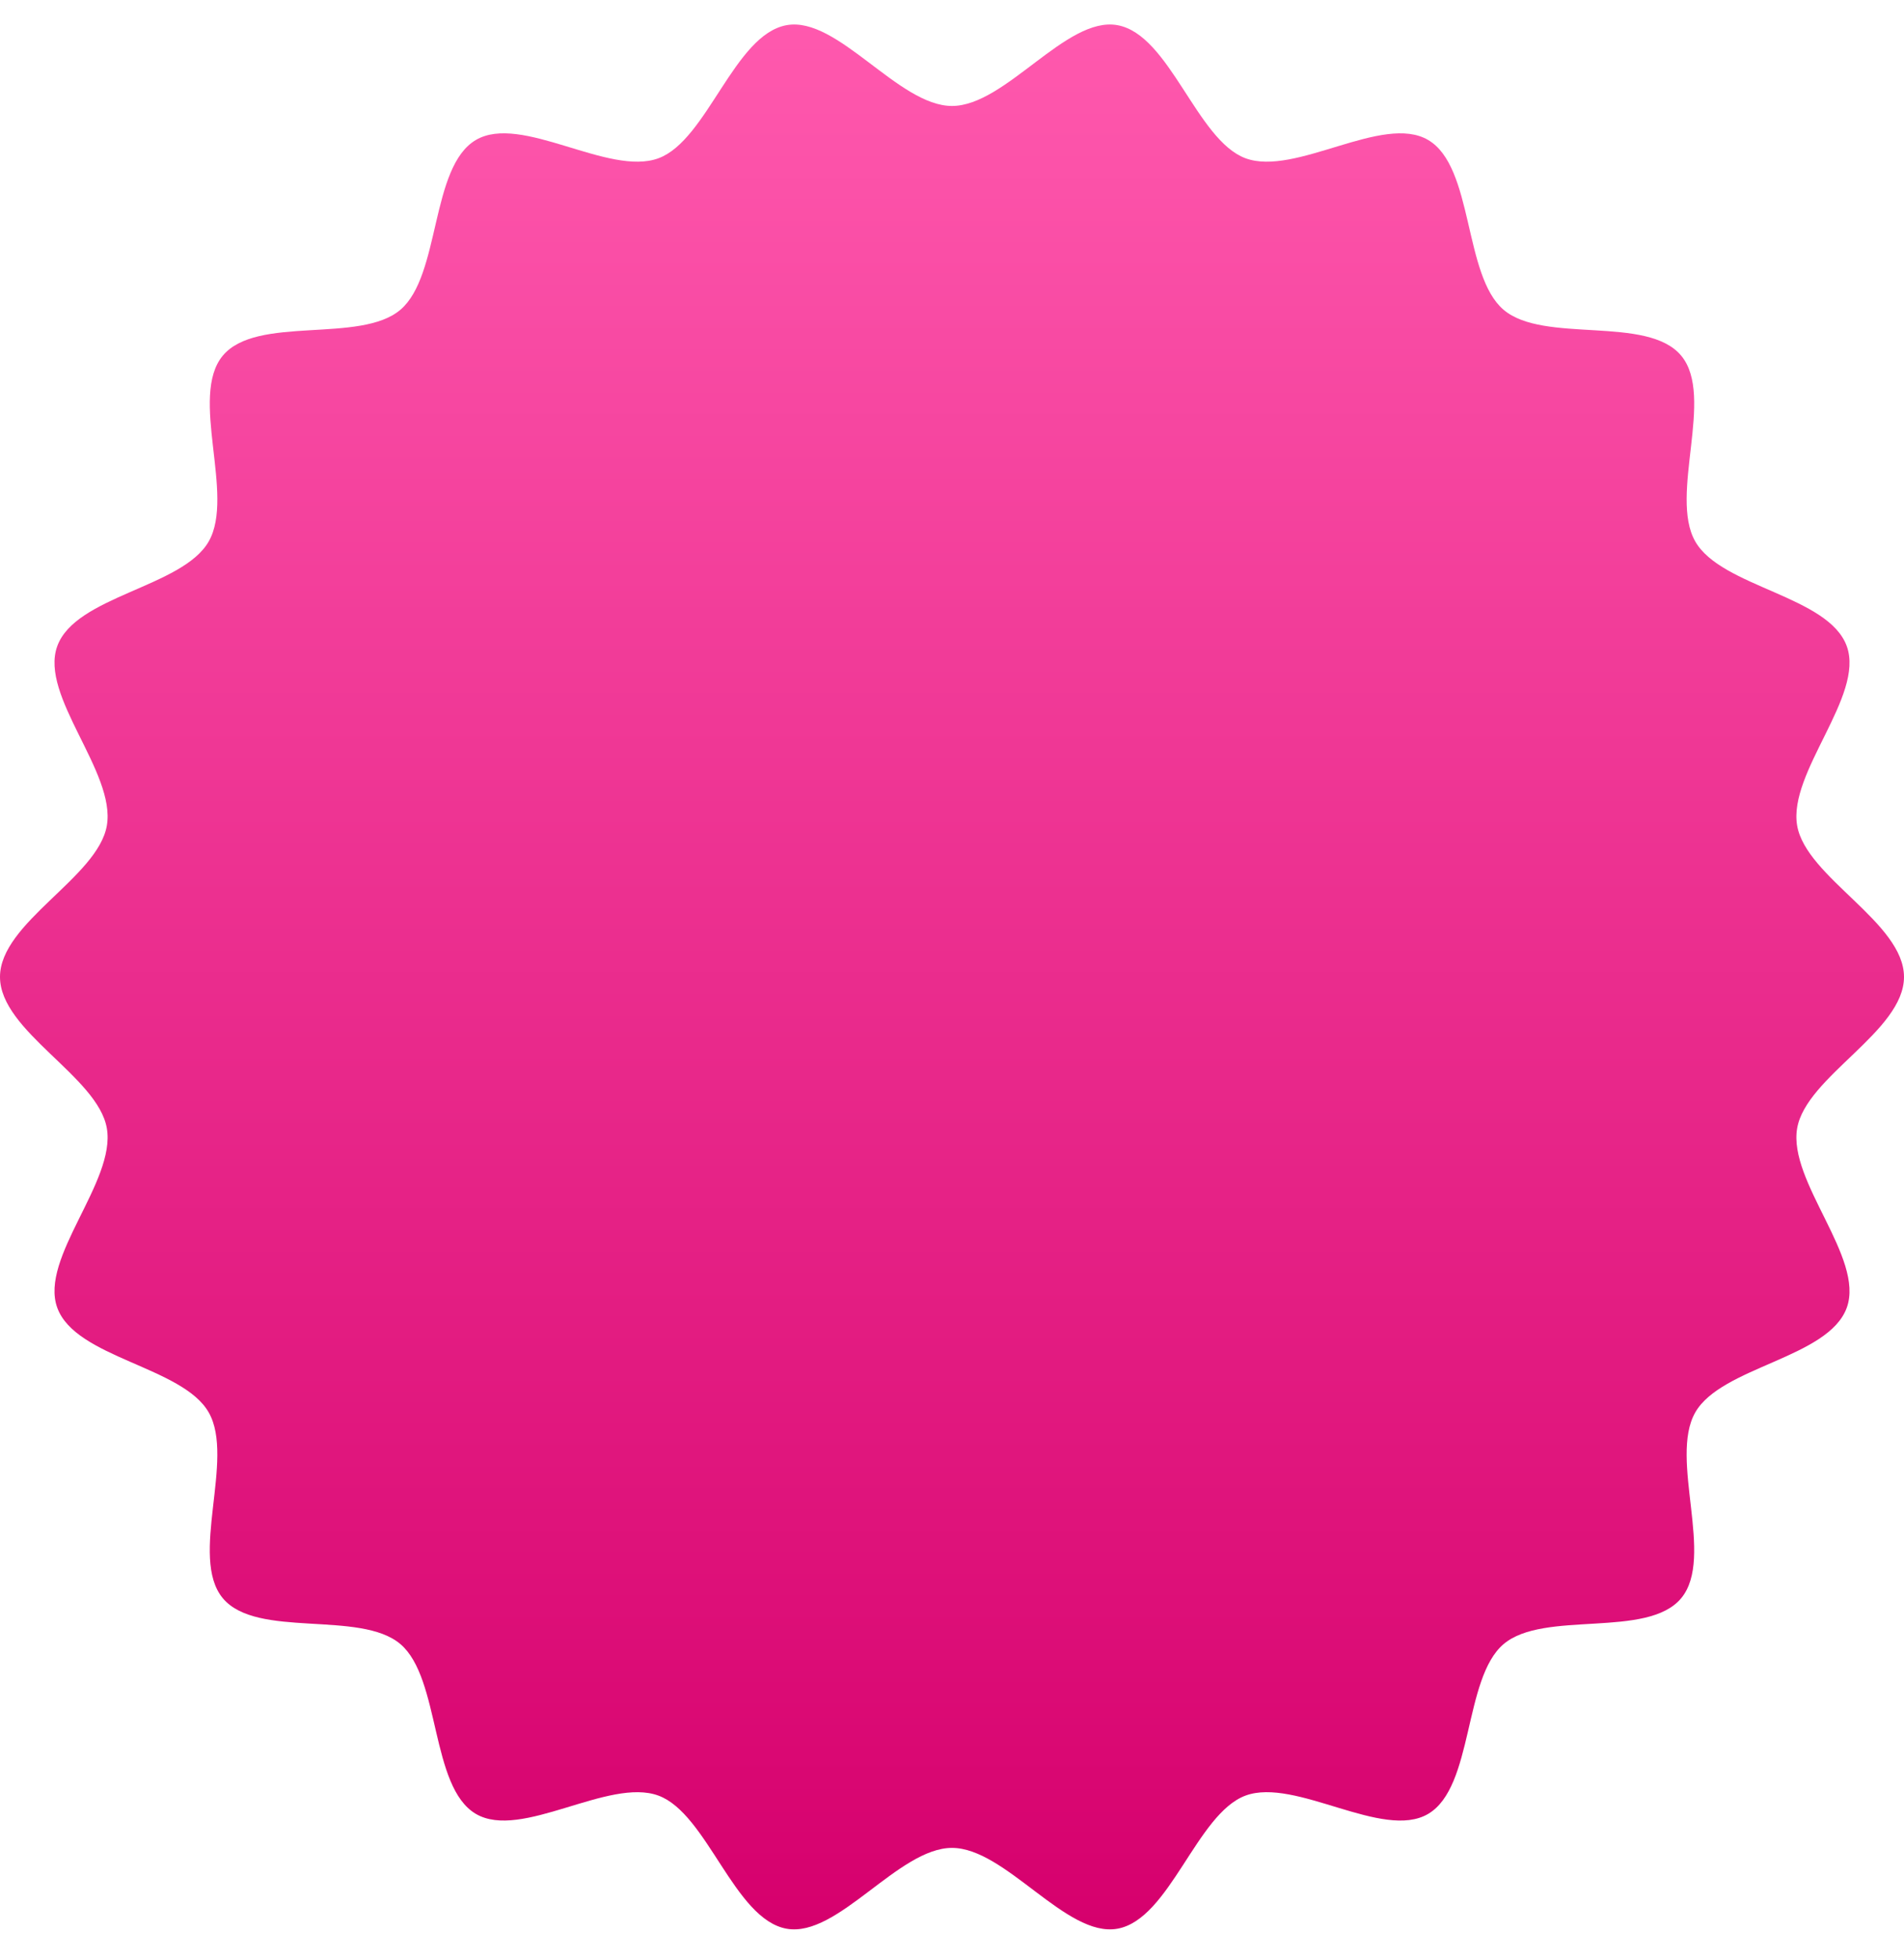 <?xml version="1.0" encoding="UTF-8"?>
<svg width="70px" height="72px" viewBox="0 0 70 72" version="1.1" xmlns="http://www.w3.org/2000/svg" xmlns:xlink="http://www.w3.org/1999/xlink">
    <title>07DE450A-86CE-471B-83A2-AAB2A6A51403</title>
    <defs>
        <linearGradient x1="50%" y1="0%" x2="50%" y2="99.538%" id="linearGradient-1">
            <stop stop-color="#FF59AE" offset="0%"></stop>
            <stop stop-color="#D6006D" offset="100%"></stop>
        </linearGradient>
    </defs>
    <g id="Mobile" stroke="none" stroke-width="1" fill="none" fill-rule="evenodd">
        <g id="Summary11" transform="translate(-6, -538)">
            <g id="#1" transform="translate(6, 538)">
                <path d="M70,35.9 C70,37.9 66.401,39.557 66.072,41.461 C65.734,43.419 68.553,46.221 67.898,48.049 C67.23,49.908 63.29,50.214 62.325,51.904 C61.352,53.61 63.054,57.226 61.811,58.727 C60.566,60.231 56.76,59.155 55.276,60.419 C53.798,61.679 54.185,65.67 52.504,66.657 C50.838,67.635 47.625,65.307 45.792,65.983 C43.992,66.649 43.008,70.533 41.078,70.876 C39.2,71.209 36.971,67.905 35,67.905 C33.029,67.905 30.8,71.209 28.923,70.876 C26.993,70.533 26.008,66.649 24.208,65.984 C22.376,65.307 19.162,67.635 17.496,66.656 C15.815,65.67 16.201,61.679 14.723,60.418 C13.24,59.154 9.433,60.23 8.188,58.726 C6.945,57.225 8.647,53.609 7.674,51.904 C6.711,50.213 2.769,49.907 2.103,48.049 C1.447,46.221 4.266,43.419 3.928,41.461 C3.599,39.557 0,37.9 0,35.9 C0,33.9 3.599,32.243 3.928,30.339 C4.266,28.38 1.447,25.578 2.103,23.751 C2.769,21.892 6.711,21.586 7.675,19.895 C8.647,18.19 6.946,14.574 8.188,13.073 C9.434,11.569 13.24,12.645 14.723,11.381 C16.202,10.12 15.815,6.13 17.497,5.143 C19.162,4.165 22.376,6.493 24.208,5.816 C26.008,5.151 26.992,1.267 28.923,0.924 C30.8,0.59 33.029,3.894 35,3.894 C36.971,3.894 39.2,0.59 41.078,0.924 C43.008,1.267 43.992,5.151 45.792,5.816 C47.625,6.493 50.838,4.165 52.505,5.144 C54.186,6.13 53.798,10.121 55.277,11.382 C56.76,12.645 60.566,11.569 61.812,13.074 C63.054,14.574 61.353,18.191 62.325,19.896 C63.29,21.586 67.231,21.892 67.898,23.751 C68.553,25.578 65.734,28.38 66.072,30.339 C66.401,32.243 70,33.9 70,35.9" id="Fill-1" fill="url(#linearGradient-1)"></path>
            </g>
        </g>
    </g>
</svg>